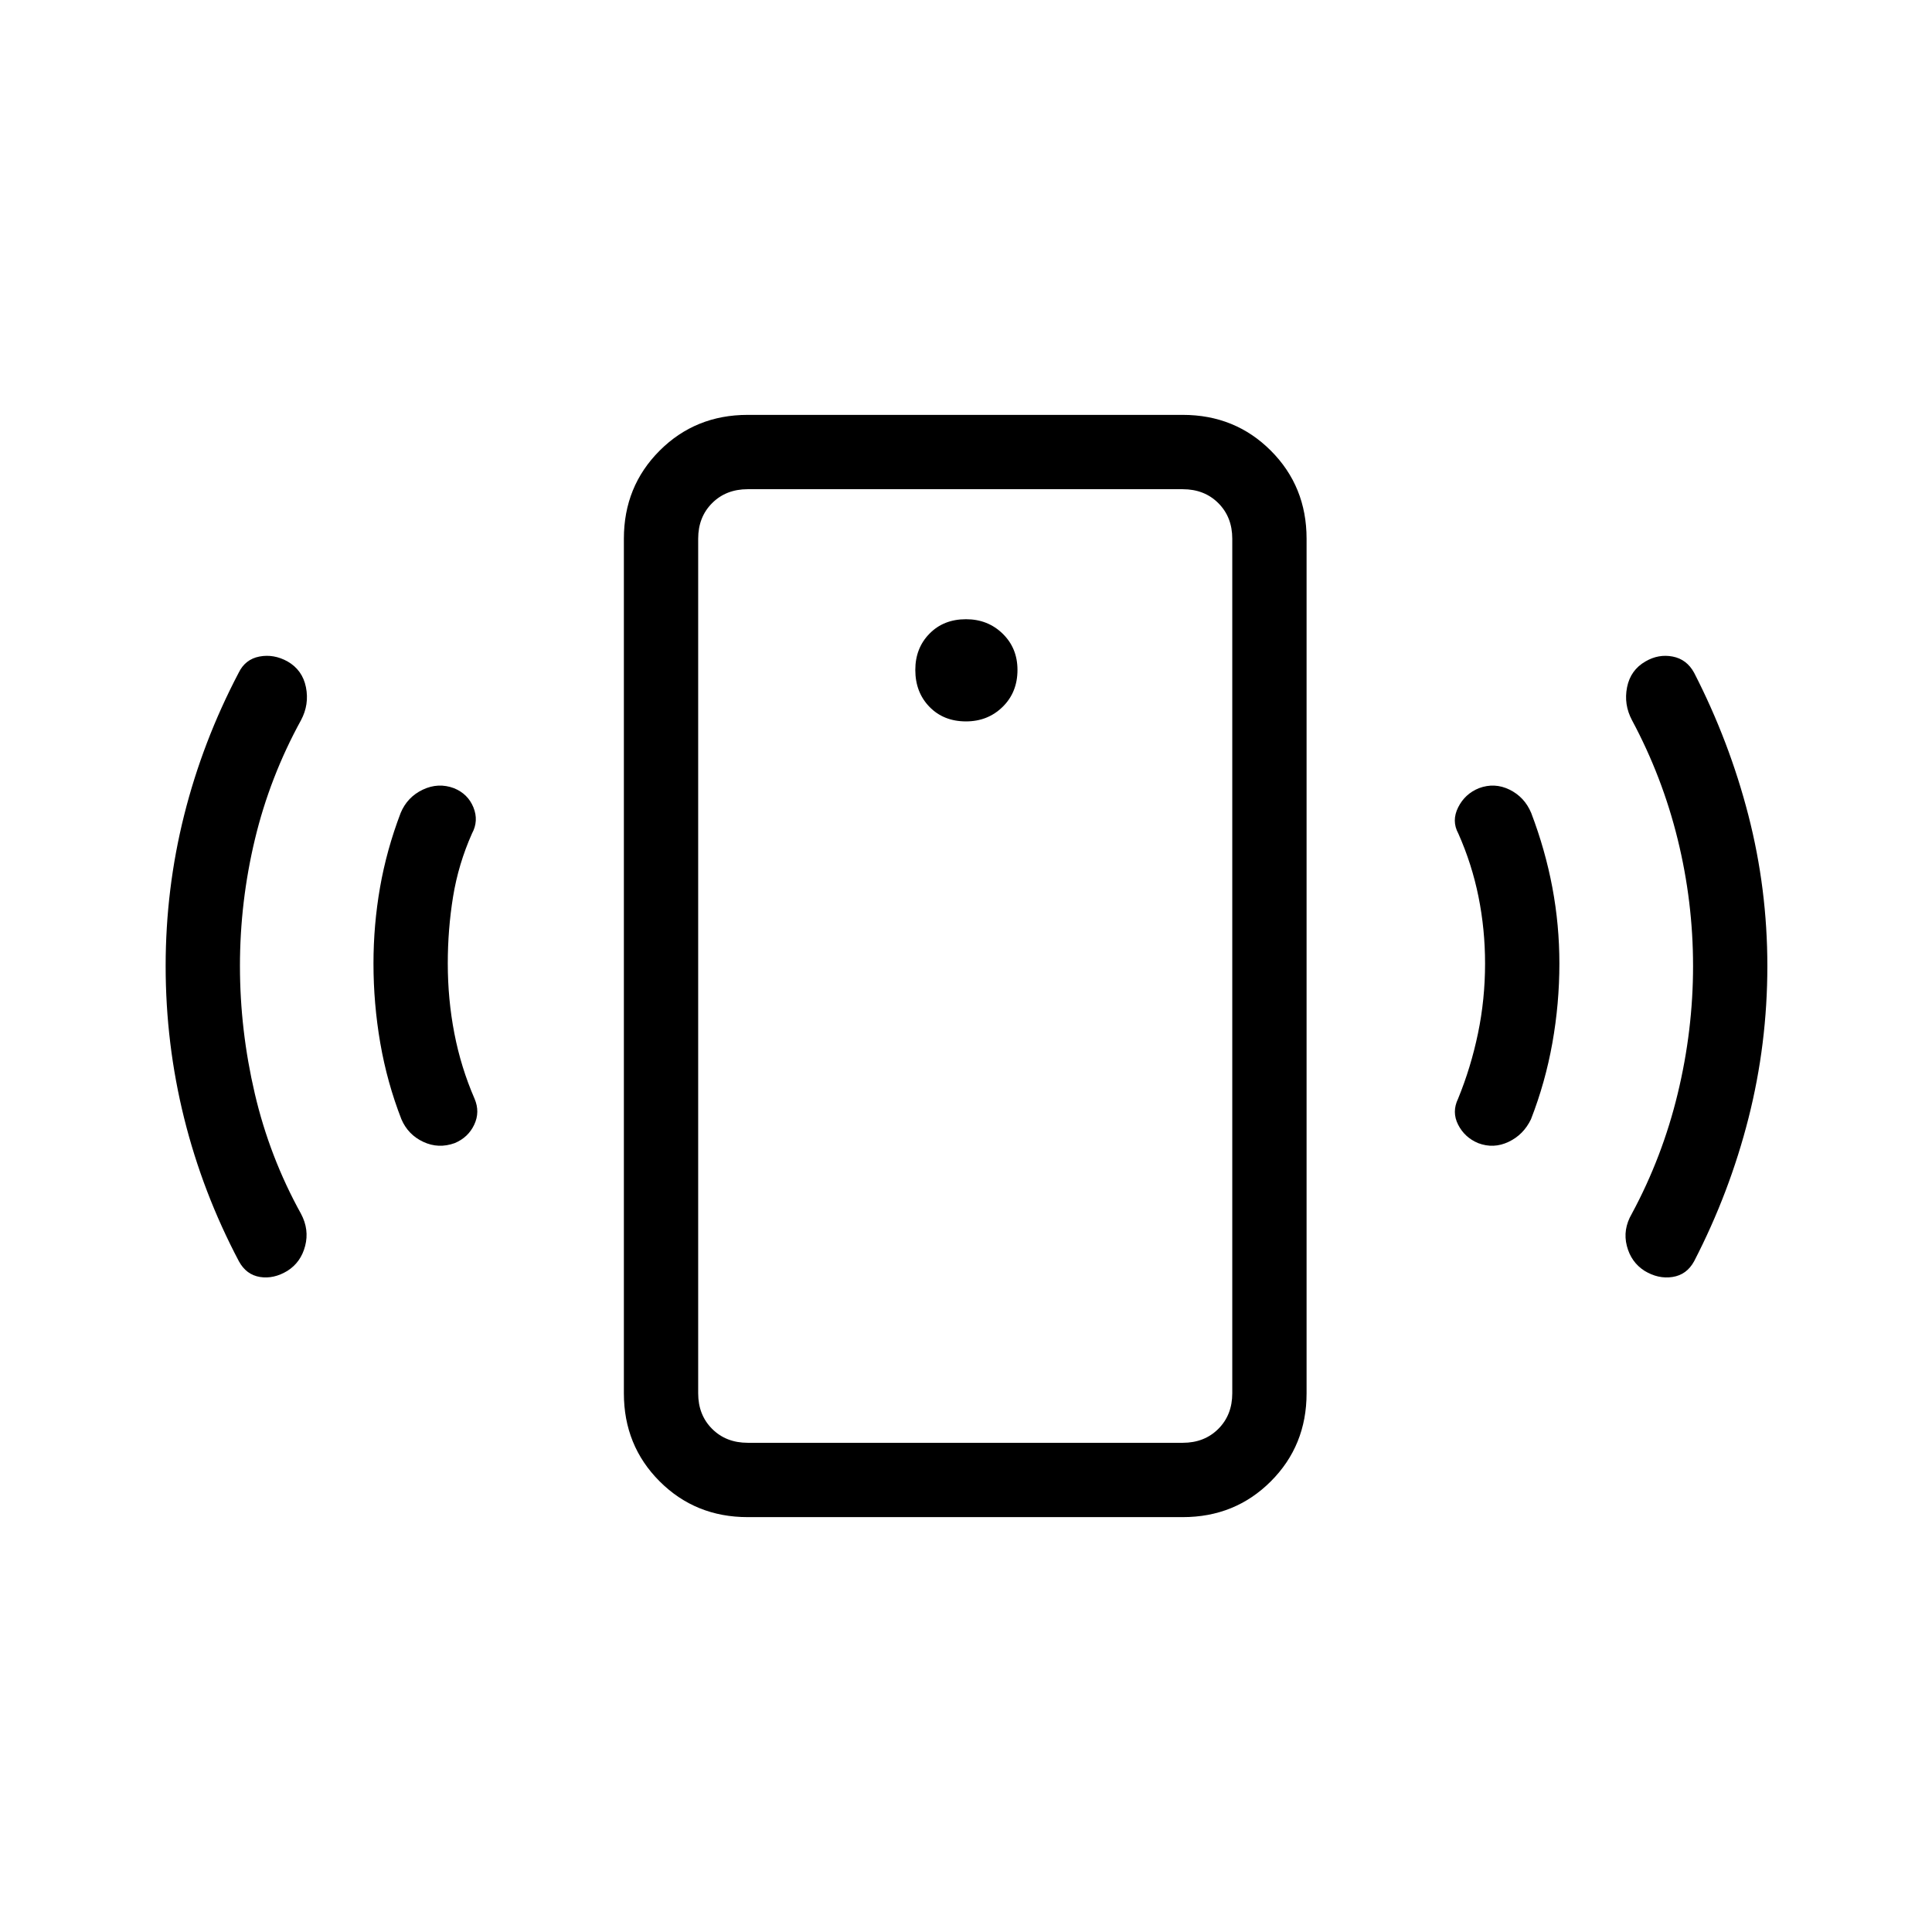 <svg xmlns="http://www.w3.org/2000/svg" height="24" viewBox="0 -960 960 960" width="24"><path d="M480-601.54q10.85 0 18.21-7.23 7.37-7.23 7.37-18.35 0-10.84-7.37-18.01-7.36-7.18-18.21-7.18-11.12 0-18.15 7.18-7.04 7.17-7.04 18.01 0 11.12 7.04 18.35 7.03 7.23 18.15 7.23Zm257.92 120.27q0-16.96-3.27-33.17t-10.03-31.41q-3.43-6.3-.06-13 3.36-6.69 10.29-9.5 7.8-2.92 15.25.73 7.44 3.66 10.75 11.58 7 18.39 10.5 37.02 3.5 18.64 3.5 37.75 0 20-3.5 39.58-3.5 19.57-10.62 37.84-3.69 7.7-11.13 11.23-7.45 3.54-15.14.62-6.69-2.81-9.92-9.13-3.23-6.33-.04-12.91 6.38-15.58 9.9-32.48 3.52-16.9 3.52-34.75ZM841.27-480q0-31.85-7.62-62.88-7.61-31.04-22.73-59.27-4.15-7.81-2.44-16.37 1.71-8.56 9.17-12.83 6.47-3.77 13.48-2.42 7.02 1.35 10.68 8.08 17.5 34.11 26.94 70.75 9.44 36.63 9.44 74.94 0 38.69-9.38 75.63-9.39 36.95-27 71.06-3.66 6.73-10.73 7.83-7.08 1.1-13.93-3.06-6.69-4.27-8.78-12.38-2.1-8.12 2.44-15.93 15.23-28.23 22.84-59.77 7.62-31.53 7.62-63.38ZM371.54-206.15q-26 0-43.77-17.77Q310-241.69 310-267.69v-424.62q0-26 17.77-43.77 17.77-17.77 43.77-17.77h216.15q26 0 43.77 17.77 17.77 17.77 17.77 43.77v424.62q0 26-17.77 43.77-17.77 17.77-43.77 17.77H371.54Zm0-36.93h216.15q10.77 0 17.69-6.92 6.93-6.92 6.93-17.69v-424.62q0-10.77-6.93-17.69-6.92-6.92-17.69-6.92H371.54q-10.77 0-17.69 6.92-6.93 6.92-6.93 17.69v424.62q0 10.77 6.93 17.69 6.92 6.92 17.69 6.92Zm-24.62 0V-716.92-243.08ZM222.5-481.27q0 17.85 3.27 34.75t10.04 32.48q2.81 6.58-.18 12.91-2.98 6.32-9.67 9.13-8.08 2.92-15.63-.62-7.56-3.53-10.87-11.23-7.11-18.27-10.5-37.84-3.38-19.58-3.38-39.58 0-19.11 3.25-37.75 3.25-18.63 10.25-37.02 3.3-7.92 11-11.58 7.69-3.65 15.5-.73 6.92 2.81 9.65 9.5 2.73 6.7-.69 13-6.77 15.2-9.41 31.41-2.63 16.21-2.63 33.17ZM119.23-480q0 31.85 7.37 63.38 7.36 31.54 22.98 59.77 4.15 7.81 2.05 15.93-2.09 8.11-8.78 12.38-6.85 4.16-13.68 3.06-6.82-1.1-10.48-7.83-18-34.11-27.19-71.06-9.19-36.94-9.19-75.63 0-38.31 9.19-74.94 9.19-36.64 27.08-70.75 3.27-6.73 10.34-8.08 7.08-1.35 13.93 2.42 7.46 4.27 9.17 12.83t-2.44 16.37q-15.5 28.23-22.93 59.27-7.42 31.03-7.42 62.88Z"/></svg>